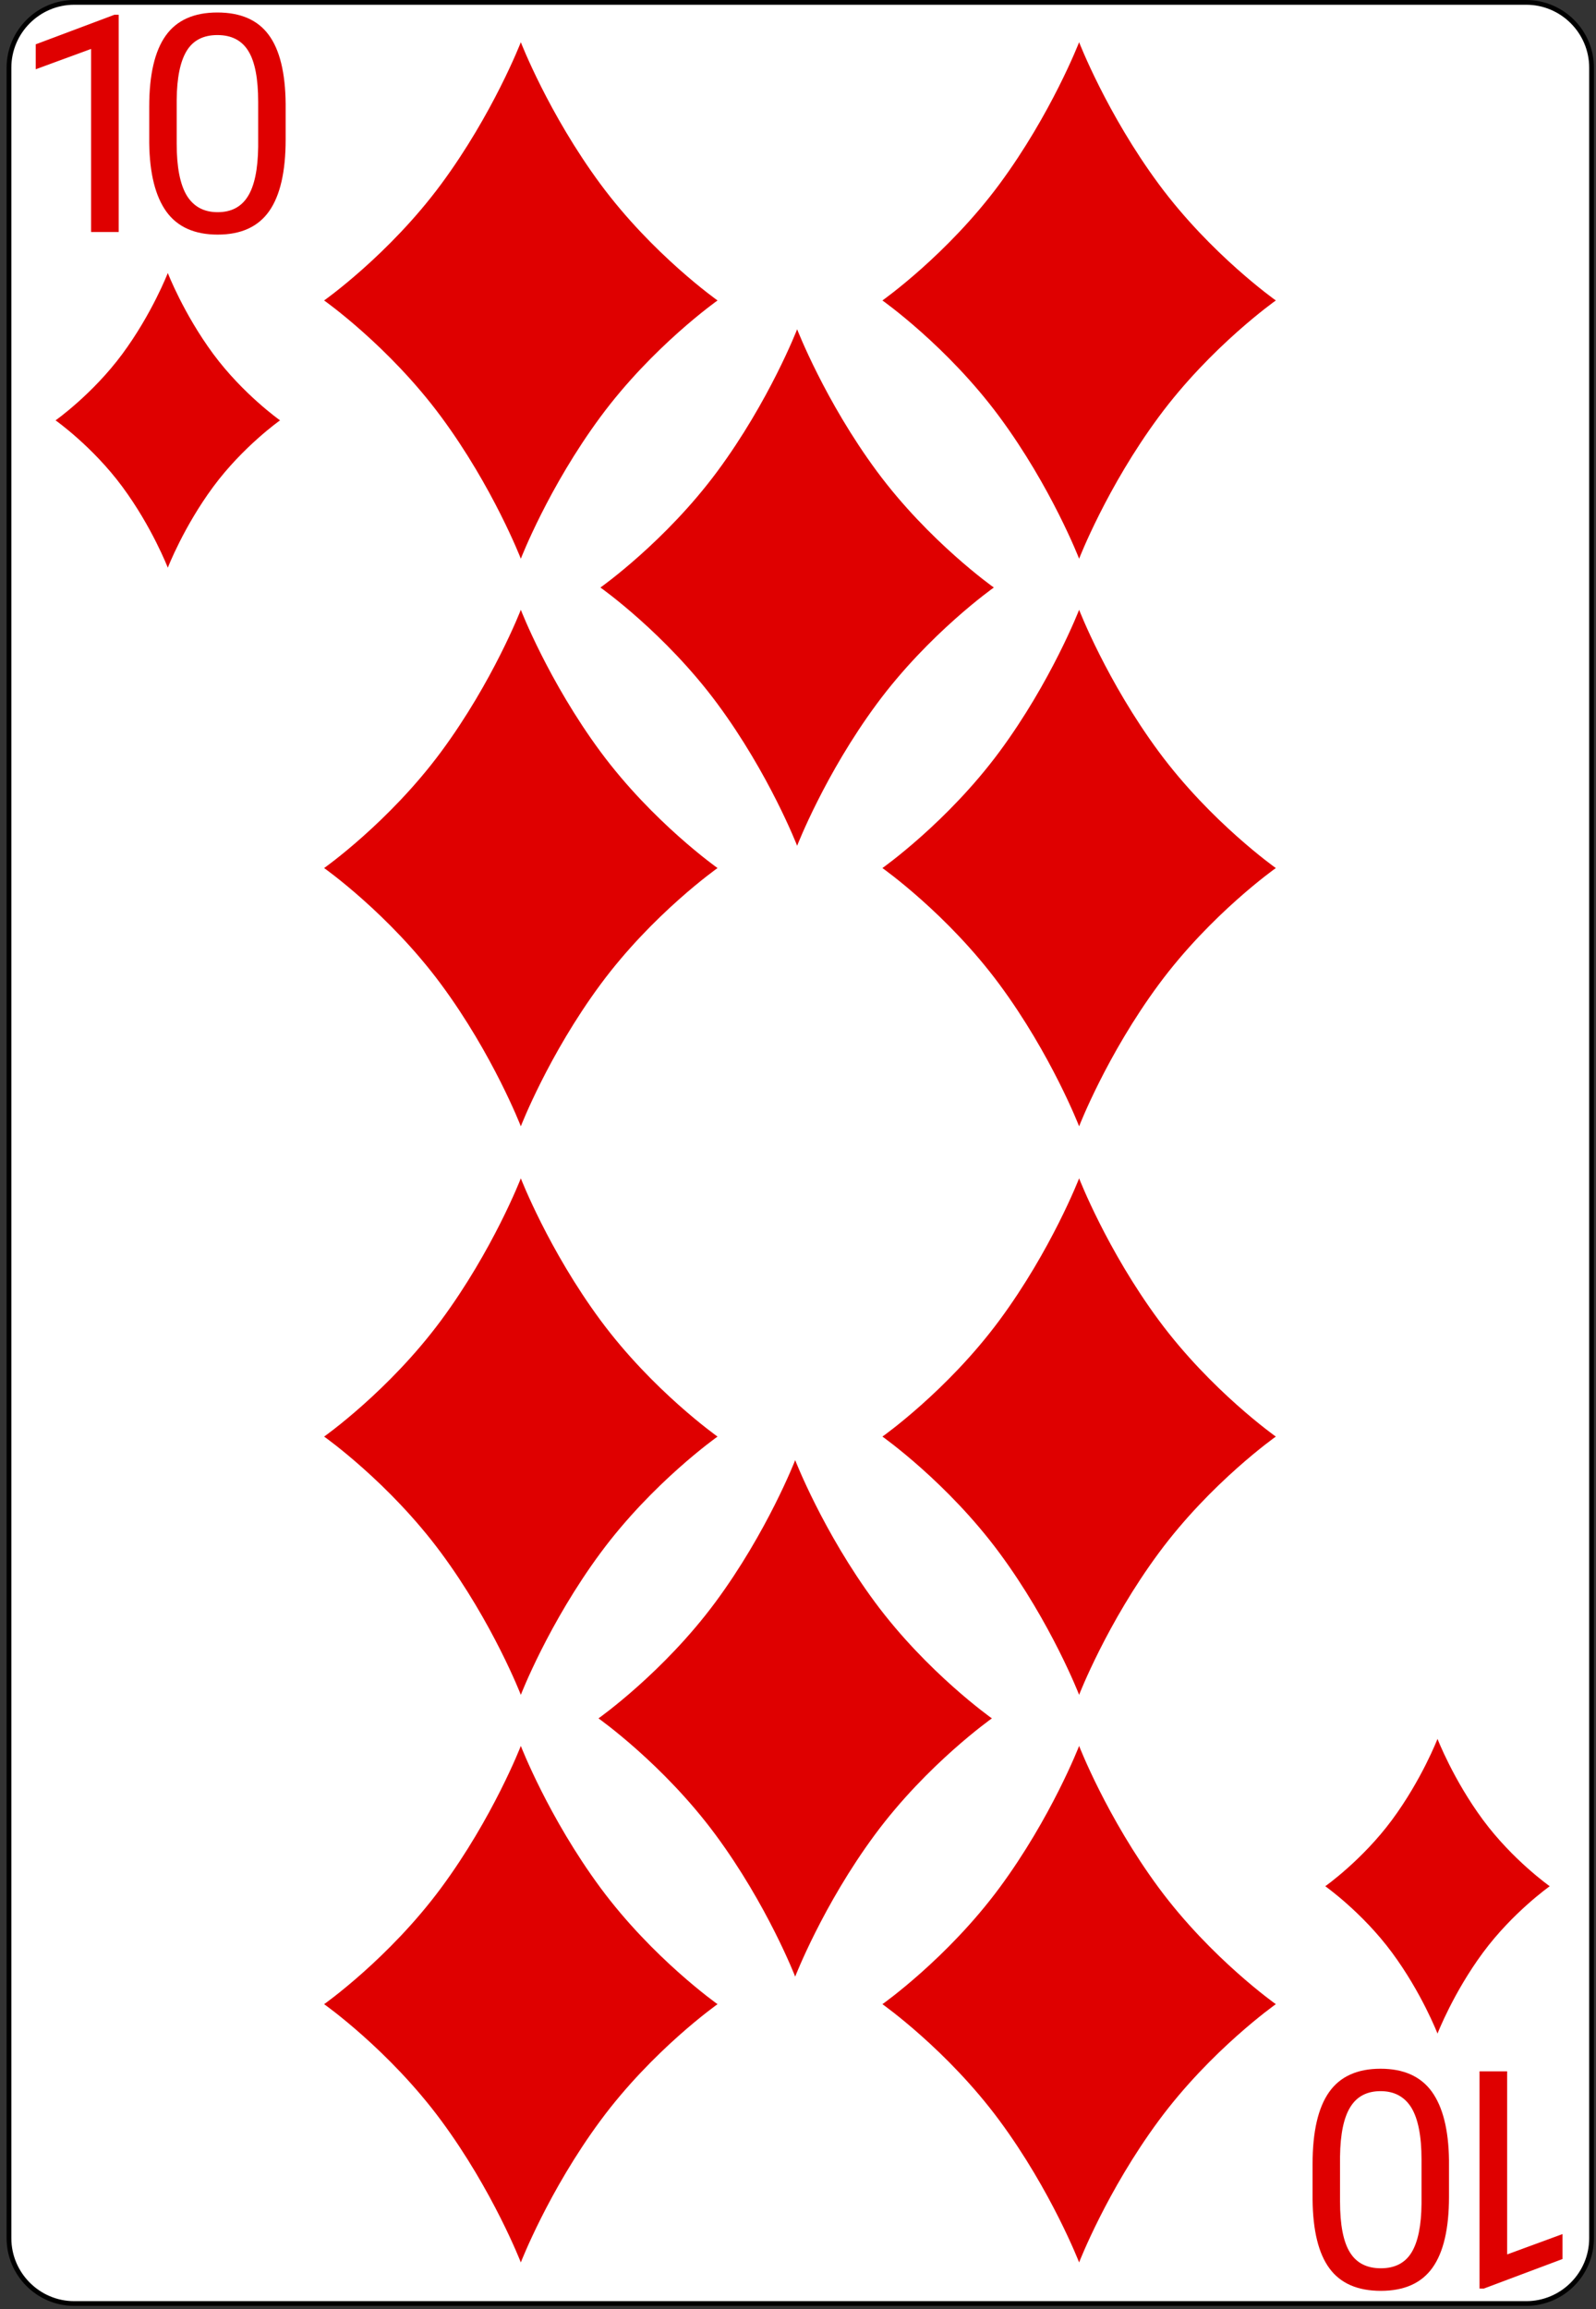 <svg width="168" height="243" viewBox="0 0 168 243" fill="none" xmlns="http://www.w3.org/2000/svg">
<rect x="0" y="0" width="168" height="243" fill="#333333" stroke="none"/>
<g clip-path="url(#clip0)">
<path d="M167.532 235.549C167.532 239.326 164.445 242.418 160.661 242.418H7.806C4.031 242.418 0.945 239.326 0.945 235.549V7.121C0.945 3.344 4.031 0.251 7.806 0.251H160.661C164.445 0.251 167.532 3.344 167.532 7.121V235.549V235.549Z" fill="white" stroke="black" stroke-width="0.5"/>
<path d="M12.493 24.414H9.587V5.149L3.759 7.289V4.664L12.04 1.555H12.493V24.414Z" fill="#DF0000"/>
<path d="M22.453 37.258C19.327 33.028 17.663 28.73 17.663 28.73C17.663 28.73 16 33.028 12.873 37.258C9.745 41.487 5.848 44.237 5.848 44.237C5.848 44.237 9.745 46.986 12.873 51.218C16 55.446 17.663 59.745 17.663 59.745C17.663 59.745 19.327 55.446 22.453 51.218C25.582 46.986 29.479 44.237 29.479 44.237C29.479 44.237 25.582 41.487 22.453 37.258Z" fill="#DF0000"/>
<path d="M156.106 191.526C152.98 187.296 151.316 182.997 151.316 182.997C151.316 182.997 149.653 187.296 146.526 191.526C143.398 195.754 139.501 198.504 139.501 198.504C139.501 198.504 143.398 201.253 146.526 205.485C149.653 209.713 151.316 214.012 151.316 214.012C151.316 214.012 152.98 209.713 156.106 205.485C159.234 201.253 163.131 198.504 163.131 198.504C163.131 198.504 159.234 195.754 156.106 191.526Z" fill="#DF0000"/>
<path d="M63.219 198.685C57.739 191.272 54.824 183.739 54.824 183.739C54.824 183.739 51.909 191.272 46.429 198.685C40.947 206.095 34.118 210.916 34.118 210.916C34.118 210.916 40.947 215.733 46.429 223.149C51.909 230.559 54.824 238.093 54.824 238.093C54.824 238.093 57.739 230.559 63.219 223.149C68.701 215.733 75.53 210.916 75.53 210.916C75.53 210.916 68.701 206.095 63.219 198.685Z" fill="#DF0000"/>
<path d="M63.219 19.39C57.739 11.977 54.824 4.443 54.824 4.443C54.824 4.443 51.909 11.977 46.429 19.39C40.947 26.8 34.118 31.62 34.118 31.62C34.118 31.62 40.947 36.438 46.429 43.854C51.909 51.264 54.824 58.798 54.824 58.798C54.824 58.798 57.739 51.264 63.219 43.854C68.701 36.438 75.53 31.62 75.53 31.62C75.53 31.62 68.701 26.8 63.219 19.39Z" fill="#DF0000"/>
<path d="M63.219 138.953C57.739 131.54 54.824 124.007 54.824 124.007C54.824 124.007 51.909 131.54 46.429 138.953C40.947 146.364 34.118 151.184 34.118 151.184C34.118 151.184 40.947 156.001 46.429 163.417C51.909 170.827 54.824 178.361 54.824 178.361C54.824 178.361 57.739 170.827 63.219 163.417C68.701 156.001 75.53 151.184 75.53 151.184C75.53 151.184 68.701 146.364 63.219 138.953Z" fill="#DF0000"/>
<path d="M63.219 79.122C57.739 71.709 54.824 64.175 54.824 64.175C54.824 64.175 51.909 71.709 46.429 79.122C40.947 86.532 34.118 91.353 34.118 91.353C34.118 91.353 40.947 96.17 46.429 103.586C51.909 110.996 54.824 118.53 54.824 118.53C54.824 118.53 57.739 110.996 63.219 103.586C68.701 96.17 75.53 91.353 75.53 91.353C75.53 91.353 68.701 86.532 63.219 79.122Z" fill="#DF0000"/>
<path d="M121.986 198.685C116.506 191.272 113.591 183.739 113.591 183.739C113.591 183.739 110.676 191.272 105.197 198.685C99.715 206.095 92.885 210.916 92.885 210.916C92.885 210.916 99.715 215.733 105.197 223.149C110.676 230.559 113.591 238.093 113.591 238.093C113.591 238.093 116.506 230.559 121.986 223.149C127.468 215.733 134.298 210.916 134.298 210.916C134.298 210.916 127.468 206.095 121.986 198.685Z" fill="#DF0000"/>
<path d="M121.986 19.39C116.506 11.977 113.591 4.443 113.591 4.443C113.591 4.443 110.676 11.977 105.197 19.39C99.715 26.8 92.885 31.62 92.885 31.62C92.885 31.62 99.715 36.438 105.197 43.854C110.676 51.264 113.591 58.798 113.591 58.798C113.591 58.798 116.506 51.264 121.986 43.854C127.468 36.438 134.298 31.62 134.298 31.62C134.298 31.62 127.468 26.8 121.986 19.39Z" fill="#DF0000"/>
<path d="M121.986 138.953C116.506 131.54 113.591 124.007 113.591 124.007C113.591 124.007 110.676 131.54 105.197 138.953C99.715 146.364 92.885 151.184 92.885 151.184C92.885 151.184 99.715 156.001 105.197 163.417C110.676 170.827 113.591 178.361 113.591 178.361C113.591 178.361 116.506 170.827 121.986 163.417C127.468 156.001 134.298 151.184 134.298 151.184C134.298 151.184 127.468 146.364 121.986 138.953Z" fill="#DF0000"/>
<path d="M121.986 79.122C116.506 71.709 113.591 64.175 113.591 64.175C113.591 64.175 110.676 71.709 105.197 79.122C99.715 86.532 92.885 91.353 92.885 91.353C92.885 91.353 99.715 96.17 105.197 103.586C110.676 110.996 113.591 118.53 113.591 118.53C113.591 118.53 116.506 110.996 121.986 103.586C127.468 96.17 134.298 91.353 134.298 91.353C134.298 91.353 127.468 86.532 121.986 79.122Z" fill="#DF0000"/>
<path d="M92.303 49.599C86.824 42.187 83.909 34.653 83.909 34.653C83.909 34.653 80.993 42.187 75.514 49.599C70.032 57.01 63.202 61.83 63.202 61.83C63.202 61.83 70.032 66.647 75.514 74.063C80.993 81.473 83.909 89.007 83.909 89.007C83.909 89.007 86.824 81.473 92.303 74.063C97.785 66.647 104.615 61.83 104.615 61.83C104.615 61.83 97.785 57.01 92.303 49.599Z" fill="#DF0000"/>
<path d="M92.098 168.609C86.619 161.196 83.703 153.662 83.703 153.662C83.703 153.662 80.788 161.196 75.309 168.609C69.827 176.019 62.997 180.839 62.997 180.839C62.997 180.839 69.827 185.657 75.309 193.072C80.788 200.482 83.703 208.016 83.703 208.016C83.703 208.016 86.619 200.482 92.098 193.072C97.58 185.657 104.41 180.839 104.41 180.839C104.41 180.839 97.58 176.019 92.098 168.609Z" fill="#DF0000"/>
<path d="M30.068 14.674C30.068 18.059 29.49 20.575 28.334 22.221C27.177 23.867 25.37 24.69 22.912 24.69C20.485 24.69 18.688 23.887 17.521 22.283C16.355 20.669 15.75 18.262 15.709 15.065V11.205C15.709 7.861 16.287 5.377 17.443 3.752C18.599 2.127 20.412 1.315 22.881 1.315C25.328 1.315 27.131 2.101 28.287 3.674C29.443 5.236 30.037 7.653 30.068 10.924V14.674ZM27.177 10.721C27.177 8.273 26.834 6.492 26.146 5.377C25.459 4.252 24.37 3.69 22.881 3.69C21.401 3.69 20.323 4.247 19.646 5.361C18.969 6.476 18.62 8.19 18.599 10.502V15.127C18.599 17.585 18.953 19.403 19.662 20.58C20.381 21.747 21.464 22.33 22.912 22.33C24.339 22.33 25.396 21.778 26.084 20.674C26.782 19.57 27.146 17.83 27.177 15.455V10.721Z" fill="#DF0000"/>
<path d="M155.74 217.985H158.646V237.251L164.474 235.11V237.735L156.193 240.844H155.74V217.985Z" fill="#DF0000"/>
<path d="M138.166 227.725C138.166 224.34 138.744 221.824 139.9 220.178C141.056 218.533 142.864 217.71 145.322 217.71C147.749 217.71 149.546 218.512 150.713 220.116C151.879 221.731 152.483 224.137 152.525 227.335V231.194C152.525 234.538 151.947 237.022 150.791 238.647C149.634 240.272 147.822 241.085 145.353 241.085C142.905 241.085 141.103 240.298 139.947 238.725C138.791 237.163 138.197 234.746 138.166 231.475V227.725ZM141.056 231.678C141.056 234.126 141.4 235.908 142.088 237.022C142.775 238.147 143.864 238.71 145.353 238.71C146.832 238.71 147.91 238.152 148.588 237.038C149.265 235.923 149.614 234.21 149.634 231.897V227.272C149.634 224.814 149.28 222.996 148.572 221.819C147.853 220.652 146.77 220.069 145.322 220.069C143.895 220.069 142.838 220.621 142.15 221.725C141.452 222.83 141.088 224.569 141.056 226.944V231.678Z" fill="#DF0000"/>
</g>
<defs>
<clipPath id="clip0">
<rect x="0.695" y="0.001" width="167.087" height="242.667" fill="white"/>
</clipPath>
</defs>
</svg>
